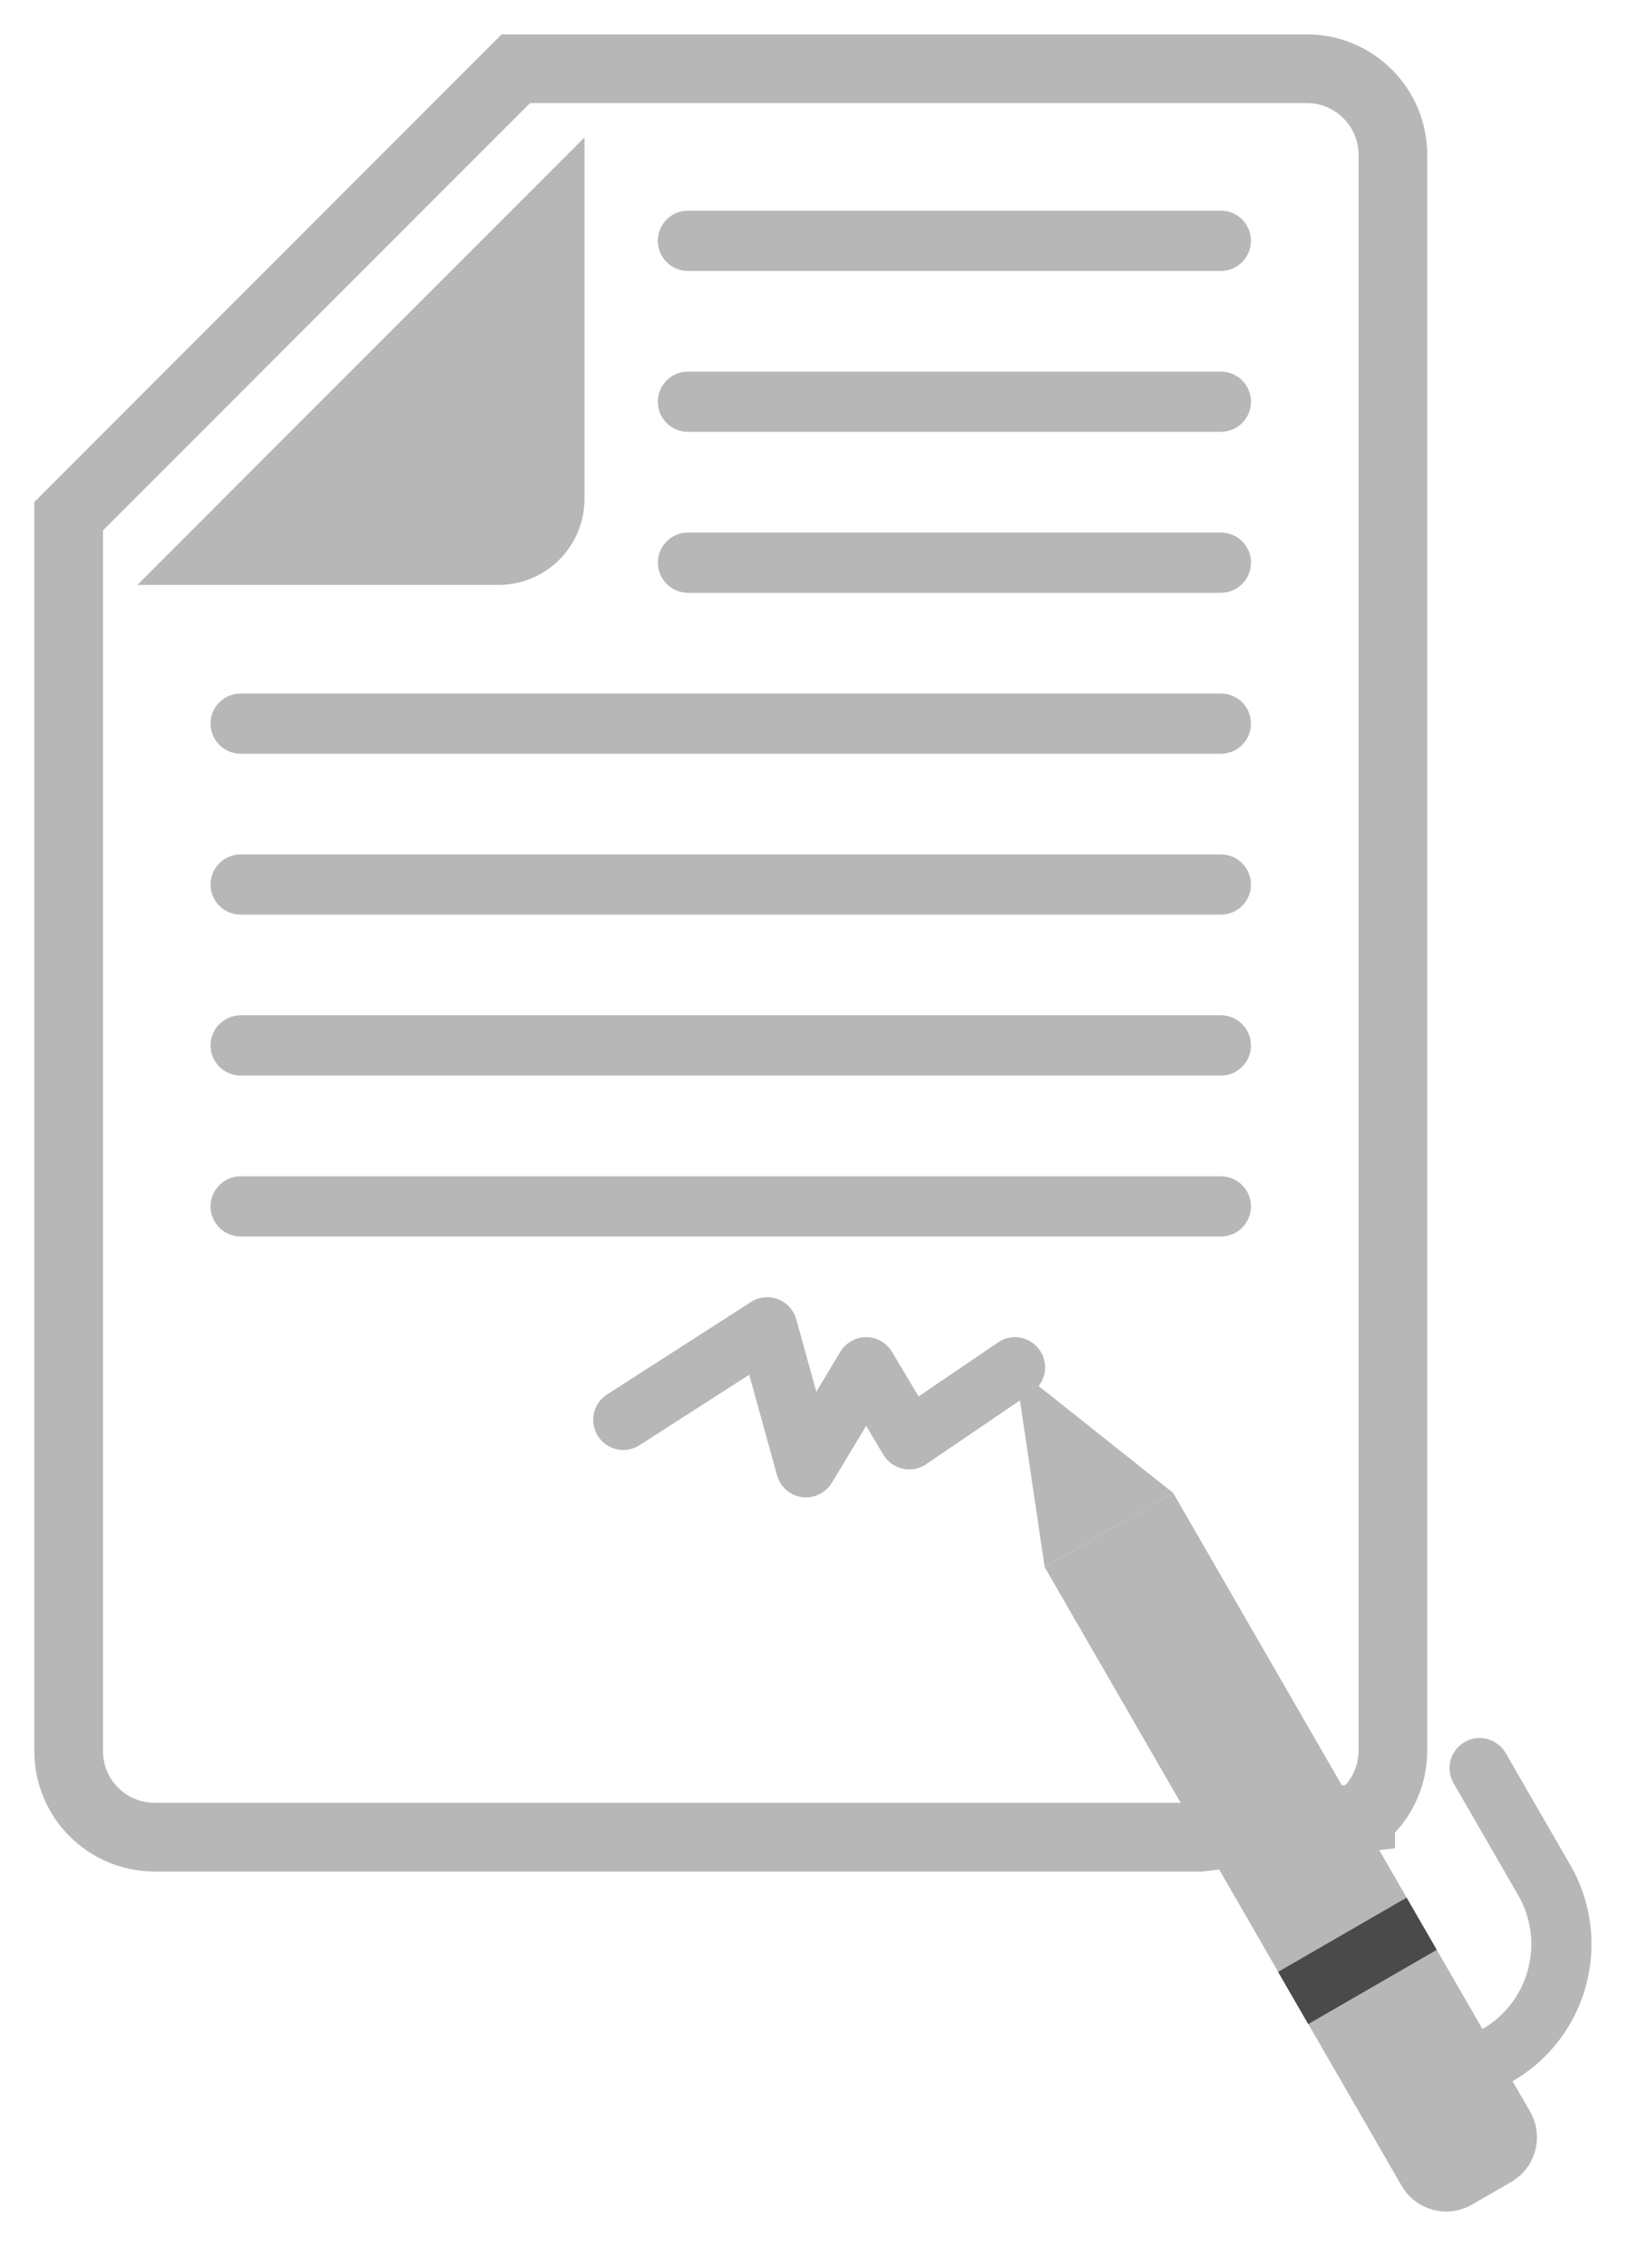 <svg xmlns="http://www.w3.org/2000/svg" width="24" height="33" viewBox="0 0 24 33">
    <g fill="none" fill-rule="evenodd">
        <g fill-rule="nonzero">
            <g>
                <g>
                    <g>
                        <path fill="#B7B7B7" d="M20.809 29.346c-.199 0-.373-.133-.424-.325-.051-.192.032-.394.204-.493.68-.394.914-1.265.522-1.946l-.944-1.634c-.119-.21-.047-.476.162-.597.209-.12.475-.05.597.158l.944 1.635c.633 1.1.257 2.507-.842 3.143-.067.039-.142.059-.22.059z" transform="translate(-429 -214) translate(0 205) translate(416 1) translate(14 9)"/>
                        <path stroke="#B7B7B7" d="M18.815 25.453c.296-.235.468-.592.47-.97V1.253C19.284.56 18.722 0 18.031 0H6.512L0 6.512v17.971c0 .692.56 1.252 1.252 1.252h15.23l2.333-.282z" transform="translate(-429 -214) translate(0 205) translate(416 1) translate(14 9)"/>
                        <g fill="#B7B7B7">
                            <path d="M5.26 6.512H0L6.512 0v5.26c0 .332-.132.65-.367.885s-.553.367-.885.367z" transform="translate(-429 -214) translate(0 205) translate(416 1) translate(14 9) translate(1 1)"/>
                            <g>
                                <path d="M8.199.877H.439C.195.877 0 .68 0 .438S.196 0 .438 0H8.2c.242 0 .438.196.438.438S8.441.877 8.2.877zM8.199 3.218H.439C.195 3.218 0 3.022 0 2.78s.196-.438.438-.438H8.2c.242 0 .438.196.438.438s-.196.438-.438.438z" transform="translate(-429 -214) translate(0 205) translate(416 1) translate(14 9) translate(1 1) translate(7.58 1.066)"/>
                            </g>
                            <path d="M15.78 6.627H8.019c-.242 0-.438-.197-.438-.439s.196-.438.438-.438h7.76c.243 0 .44.196.44.438s-.197.439-.44.439zM15.78 8.969H1.505c-.242 0-.439-.197-.439-.439s.197-.438.439-.438H15.78c.242 0 .438.196.438.438s-.196.439-.438.439zM15.78 11.31H1.505c-.242 0-.439-.196-.439-.438s.197-.438.439-.438H15.78c.242 0 .438.196.438.438s-.196.438-.438.438zM15.78 13.652H1.505c-.242 0-.439-.196-.439-.438s.197-.439.439-.439H15.78c.242 0 .438.197.438.439s-.196.438-.438.438zM15.78 15.994H1.505c-.242 0-.439-.196-.439-.438s.197-.438.439-.438H15.78c.242 0 .438.196.438.438s-.196.438-.438.438z" transform="translate(-429 -214) translate(0 205) translate(416 1) translate(14 9) translate(1 1)"/>
                        </g>
                        <path fill="#B7B7B7" d="M16.856 20.519h2.16v10.394c0 .415-.336.751-.751.751h-.658c-.415 0-.751-.336-.751-.75V20.518z" transform="translate(-429 -214) translate(0 205) translate(416 1) translate(14 9) rotate(-30.001 17.936 26.092)"/>
                        <path fill="#B7B7B7" d="M13.782 18.897L14.214 21.806 16.085 20.726z" transform="translate(-429 -214) translate(0 205) translate(416 1) translate(14 9)"/>
                        <path fill="#4A4A4A" d="M17.688 27.097L19.849 27.097 19.849 27.974 17.688 27.974z" transform="translate(-429 -214) translate(0 205) translate(416 1) translate(14 9) rotate(-30.001 18.768 27.536)"/>
                        <path fill="#B7B7B7" d="M10.738 20.79c-.02 0-.04-.001-.06-.004-.173-.024-.316-.148-.362-.317l-.405-1.463-1.597 1.025c-.204.131-.475.072-.606-.132-.131-.203-.072-.475.132-.606l2.097-1.346c.117-.075.263-.09.394-.04.13.05.228.158.265.292l.292 1.054.35-.582c.08-.131.223-.212.377-.212s.296.081.375.214l.388.648 1.157-.786c.13-.088.296-.1.437-.032.141.069.235.207.247.363.011.157-.062.307-.192.395l-1.54 1.047c-.1.068-.224.091-.341.065-.118-.026-.22-.1-.282-.203l-.25-.42-.501.83c-.08.13-.222.21-.375.21z" transform="translate(-429 -214) translate(0 205) translate(416 1) translate(14 9)"/>
                    </g>
                </g>
            </g>
        </g>
    </g>
</svg>
